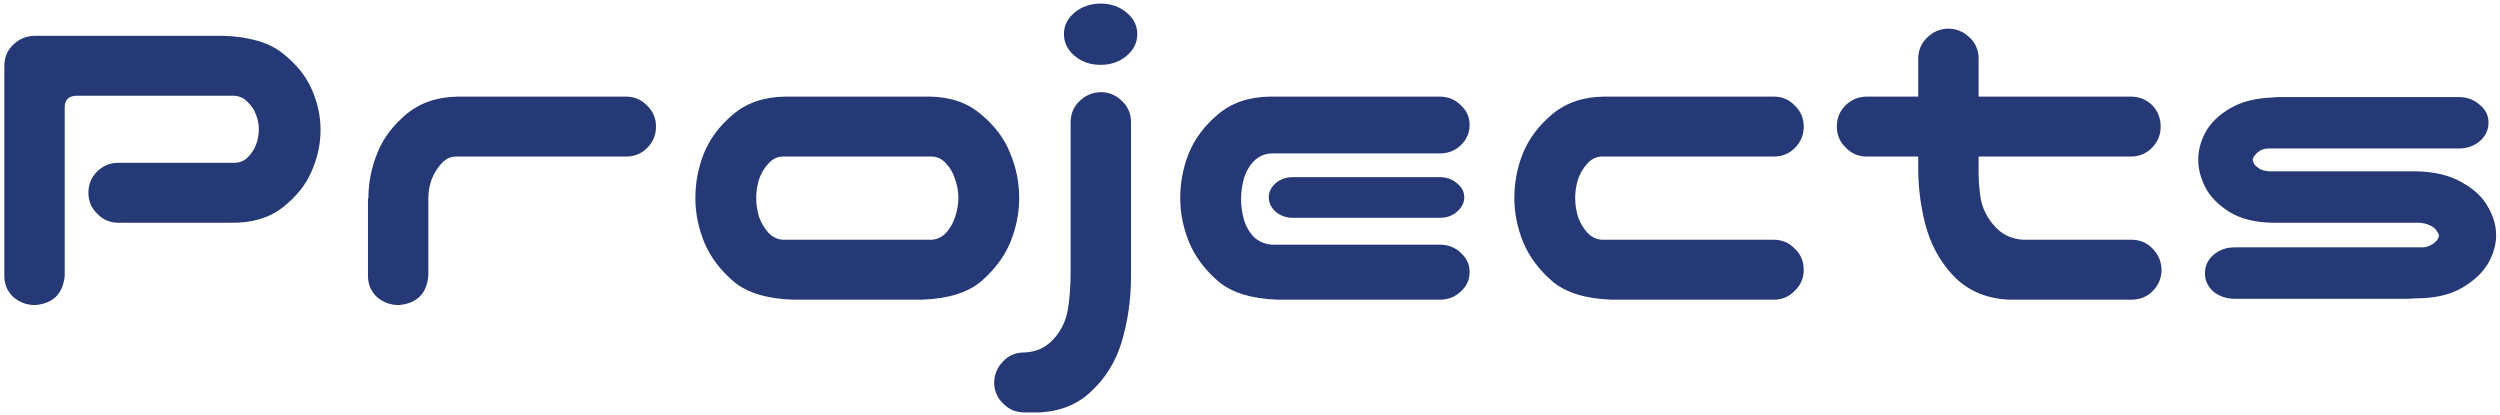 <svg width="524" height="87" viewBox="0 0 524 87" fill="none" xmlns="http://www.w3.org/2000/svg">
<path d="M13.562 57.844C13.188 61.594 11.125 63.625 7.375 63.938C5.625 63.938 4.094 63.375 2.781 62.25C1.531 61.062 0.906 59.594 0.906 57.844V13.594C0.969 11.844 1.625 10.406 2.875 9.281C4.125 8.094 5.625 7.5 7.375 7.5H46.75C52.25 7.688 56.406 8.906 59.219 11.156C62.031 13.344 64.062 15.844 65.312 18.656C66.562 21.469 67.188 24.312 67.188 27.188C67.188 30.188 66.562 33.094 65.312 35.906C64.125 38.719 62.094 41.25 59.219 43.5C56.406 45.688 52.812 46.75 48.438 46.688H24.812C23.062 46.688 21.594 46.062 20.406 44.812C19.156 43.625 18.531 42.156 18.531 40.406C18.531 38.656 19.125 37.188 20.312 36C21.562 34.75 23.062 34.125 24.812 34.125H49C50.188 34.125 51.156 33.75 51.906 33C52.719 32.188 53.312 31.281 53.688 30.281C54.062 29.219 54.25 28.156 54.25 27.094C54.25 26.094 54.062 25.094 53.688 24.094C53.312 23.031 52.719 22.125 51.906 21.375C51.156 20.562 50.188 20.125 49 20.062H16C14.375 20.125 13.562 20.938 13.562 22.5V57.844ZM79.094 32.062C80.281 29.062 82.281 26.375 85.094 24C87.969 21.562 91.594 20.312 95.969 20.25H131.219C132.969 20.25 134.438 20.875 135.625 22.125C136.875 23.312 137.5 24.781 137.5 26.531C137.5 28.281 136.875 29.781 135.625 31.031C134.438 32.219 132.969 32.812 131.219 32.812H95.594C94.406 32.812 93.375 33.312 92.5 34.312C91.625 35.25 90.938 36.375 90.438 37.688C90 39 89.781 40.25 89.781 41.438V57.844C89.406 61.594 87.344 63.625 83.594 63.938C81.844 63.938 80.312 63.375 79 62.25C77.75 61.062 77.125 59.594 77.125 57.844V41.531H77.219C77.219 38.281 77.844 35.125 79.094 32.062ZM166.188 62.812C160.688 62.625 156.531 61.344 153.719 58.969C150.906 56.531 148.875 53.812 147.625 50.812C146.375 47.75 145.75 44.656 145.75 41.531C145.75 38.281 146.344 35.156 147.531 32.156C148.781 29.094 150.812 26.375 153.625 24C156.5 21.562 160.125 20.312 164.5 20.25H194.875C199.25 20.312 202.844 21.562 205.656 24C208.531 26.375 210.562 29.094 211.75 32.156C213 35.156 213.625 38.281 213.625 41.531C213.625 44.656 213 47.75 211.75 50.812C210.5 53.812 208.469 56.531 205.656 58.969C202.844 61.344 198.688 62.625 193.188 62.812H166.188ZM164.125 32.812C162.938 32.812 161.906 33.312 161.031 34.312C160.156 35.25 159.5 36.375 159.062 37.688C158.688 38.938 158.5 40.188 158.5 41.438C158.5 42.75 158.688 44.062 159.062 45.375C159.5 46.625 160.156 47.75 161.031 48.75C161.906 49.688 162.938 50.188 164.125 50.25H195.25C196.438 50.188 197.469 49.688 198.344 48.75C199.219 47.75 199.844 46.625 200.219 45.375C200.656 44.062 200.875 42.75 200.875 41.438C200.875 40.188 200.656 38.938 200.219 37.688C199.844 36.375 199.219 35.25 198.344 34.312C197.469 33.312 196.438 32.812 195.25 32.812H164.125ZM230.875 19.312C232.562 19.375 234 20 235.188 21.188C236.375 22.312 237 23.719 237.062 25.406V57.844C237.062 62.844 236.375 67.562 235 72C233.75 75.938 231.688 79.25 228.812 81.938C226 84.688 222.406 86.188 218.031 86.438H214.469C212.781 86.375 211.375 85.75 210.25 84.562C209.062 83.438 208.438 82.031 208.375 80.344C208.375 78.594 208.969 77.094 210.156 75.844C211.281 74.594 212.719 73.938 214.469 73.875H214.844C217.219 73.75 219.188 72.844 220.75 71.156C222.312 69.469 223.312 67.5 223.75 65.25C224.188 63 224.406 60.094 224.406 56.531V25.406C224.469 23.656 225.125 22.219 226.375 21.094C227.625 19.906 229.125 19.312 230.875 19.312ZM223 7.125C223 5.375 223.75 3.875 225.25 2.625C226.75 1.375 228.562 0.75 230.688 0.75C232.812 0.75 234.625 1.375 236.125 2.625C237.625 3.875 238.375 5.375 238.375 7.125C238.375 8.938 237.625 10.469 236.125 11.719C234.625 12.969 232.812 13.594 230.688 13.594C228.562 13.594 226.75 12.969 225.25 11.719C223.75 10.469 223 8.938 223 7.125ZM267.812 62.812C262.312 62.625 258.156 61.344 255.344 58.969C252.531 56.531 250.5 53.812 249.25 50.812C248 47.75 247.375 44.656 247.375 41.531C247.375 38.281 247.969 35.156 249.156 32.156C250.406 29.094 252.438 26.375 255.25 24C258.125 21.562 261.75 20.312 266.125 20.25H301.75C303.5 20.25 304.969 20.844 306.156 22.031C307.406 23.156 308.031 24.531 308.031 26.156C308.031 27.844 307.406 29.281 306.156 30.469C304.969 31.594 303.5 32.156 301.75 32.156H266.688C265.312 32.156 264.094 32.625 263.031 33.562C262.031 34.5 261.281 35.719 260.781 37.219C260.344 38.719 260.125 40.188 260.125 41.625C260.125 43.188 260.344 44.719 260.781 46.219C261.281 47.719 262.031 48.938 263.031 49.875C264.094 50.75 265.312 51.219 266.688 51.281H301.75C303.5 51.281 304.969 51.844 306.156 52.969C307.406 54.094 308.031 55.438 308.031 57C308.031 58.625 307.406 60 306.156 61.125C304.969 62.25 303.5 62.812 301.75 62.812H267.812ZM306.906 41.344C306.906 42.531 306.375 43.562 305.312 44.438C304.375 45.25 303.188 45.656 301.75 45.656H271.094C269.656 45.656 268.438 45.25 267.438 44.438C266.438 43.562 265.938 42.531 265.938 41.344C265.938 40.219 266.438 39.219 267.438 38.344C268.438 37.531 269.656 37.125 271.094 37.125H301.75C303.188 37.125 304.406 37.562 305.406 38.438C306.406 39.25 306.906 40.219 306.906 41.344ZM337.844 62.812C332.344 62.625 328.188 61.344 325.375 58.969C322.562 56.531 320.531 53.812 319.281 50.812C318.031 47.75 317.406 44.656 317.406 41.531C317.406 38.281 318 35.156 319.188 32.156C320.438 29.094 322.469 26.375 325.281 24C328.156 21.562 331.781 20.312 336.156 20.25H371.781C373.531 20.25 375 20.875 376.188 22.125C377.438 23.312 378.062 24.781 378.062 26.531C378.062 28.281 377.438 29.781 376.188 31.031C375 32.219 373.531 32.812 371.781 32.812H335.781C334.594 32.812 333.562 33.312 332.688 34.312C331.812 35.25 331.156 36.375 330.719 37.688C330.344 38.938 330.156 40.188 330.156 41.438C330.156 42.75 330.344 44.062 330.719 45.375C331.156 46.625 331.812 47.75 332.688 48.75C333.562 49.688 334.594 50.188 335.781 50.25H371.781C373.531 50.25 375 50.875 376.188 52.125C377.438 53.312 378.062 54.781 378.062 56.531C378.062 58.281 377.438 59.75 376.188 60.938C375 62.188 373.531 62.812 371.781 62.812H337.844ZM408.25 6C410 6 411.5 6.594 412.75 7.781C414 8.906 414.656 10.344 414.719 12.094V20.25H446.594C448.344 20.25 449.844 20.844 451.094 22.031C452.281 23.281 452.875 24.781 452.875 26.531C452.875 28.281 452.25 29.781 451 31.031C449.812 32.219 448.344 32.812 446.594 32.812H414.719V34.688C414.656 37.25 414.812 39.625 415.188 41.812C415.625 43.938 416.625 45.844 418.188 47.531C419.75 49.219 421.719 50.125 424.094 50.25H446.969C448.719 50.312 450.156 50.969 451.281 52.219C452.469 53.469 453.062 54.969 453.062 56.719C453 58.406 452.375 59.844 451.188 61.031C450.062 62.156 448.656 62.75 446.969 62.812H420.906C416.531 62.562 412.906 61.094 410.031 58.406C407.219 55.656 405.188 52.312 403.938 48.375C402.75 44.438 402.125 40.25 402.062 35.812V32.812H391.281C389.531 32.812 388.062 32.188 386.875 30.938C385.625 29.75 385 28.281 385 26.531C385 24.781 385.594 23.312 386.781 22.125C388.031 20.875 389.531 20.25 391.281 20.25H402.062V12.094C402.125 10.406 402.75 9 403.938 7.875C405.125 6.688 406.562 6.062 408.25 6ZM521.594 25.688C521.594 27.25 520.969 28.562 519.719 29.625C518.531 30.625 517.062 31.125 515.312 31.125H475.656C474.844 31.125 474.188 31.281 473.688 31.594C473.188 31.906 472.812 32.25 472.562 32.625C472.312 32.938 472.188 33.219 472.188 33.469C472.188 33.781 472.312 34.125 472.562 34.5C472.812 34.812 473.188 35.125 473.688 35.438C474.188 35.688 474.844 35.844 475.656 35.906H506.312C510.25 35.969 513.5 36.75 516.062 38.25C518.625 39.688 520.438 41.406 521.5 43.406C522.625 45.344 523.188 47.312 523.188 49.312C523.188 51.25 522.625 53.219 521.5 55.219C520.375 57.156 518.531 58.875 515.969 60.375C513.469 61.812 510.25 62.531 506.312 62.531C505.625 62.594 505.125 62.625 504.812 62.625H468.438C466.688 62.625 465.188 62.125 463.938 61.125C462.75 60.062 462.156 58.781 462.156 57.281C462.156 55.719 462.781 54.406 464.031 53.344C465.219 52.344 466.688 51.844 468.438 51.844H507.062C508 51.906 508.75 51.781 509.312 51.469C509.938 51.156 510.406 50.812 510.719 50.438C511.031 50.062 511.188 49.688 511.188 49.312C511.188 49.125 511.031 48.812 510.719 48.375C510.406 47.875 509.938 47.5 509.312 47.25C508.75 46.938 508 46.75 507.062 46.688H476.312C472.688 46.625 469.688 45.875 467.312 44.438C464.938 42.938 463.25 41.219 462.25 39.281C461.25 37.344 460.75 35.406 460.75 33.469C460.75 31.531 461.25 29.625 462.25 27.75C463.312 25.812 465 24.156 467.312 22.781C469.688 21.344 472.688 20.562 476.312 20.438C476.938 20.375 477.406 20.344 477.719 20.344H515.312C517.062 20.344 518.531 20.875 519.719 21.938C520.969 22.938 521.594 24.188 521.594 25.688Z" fill="#253976"/>
</svg>
